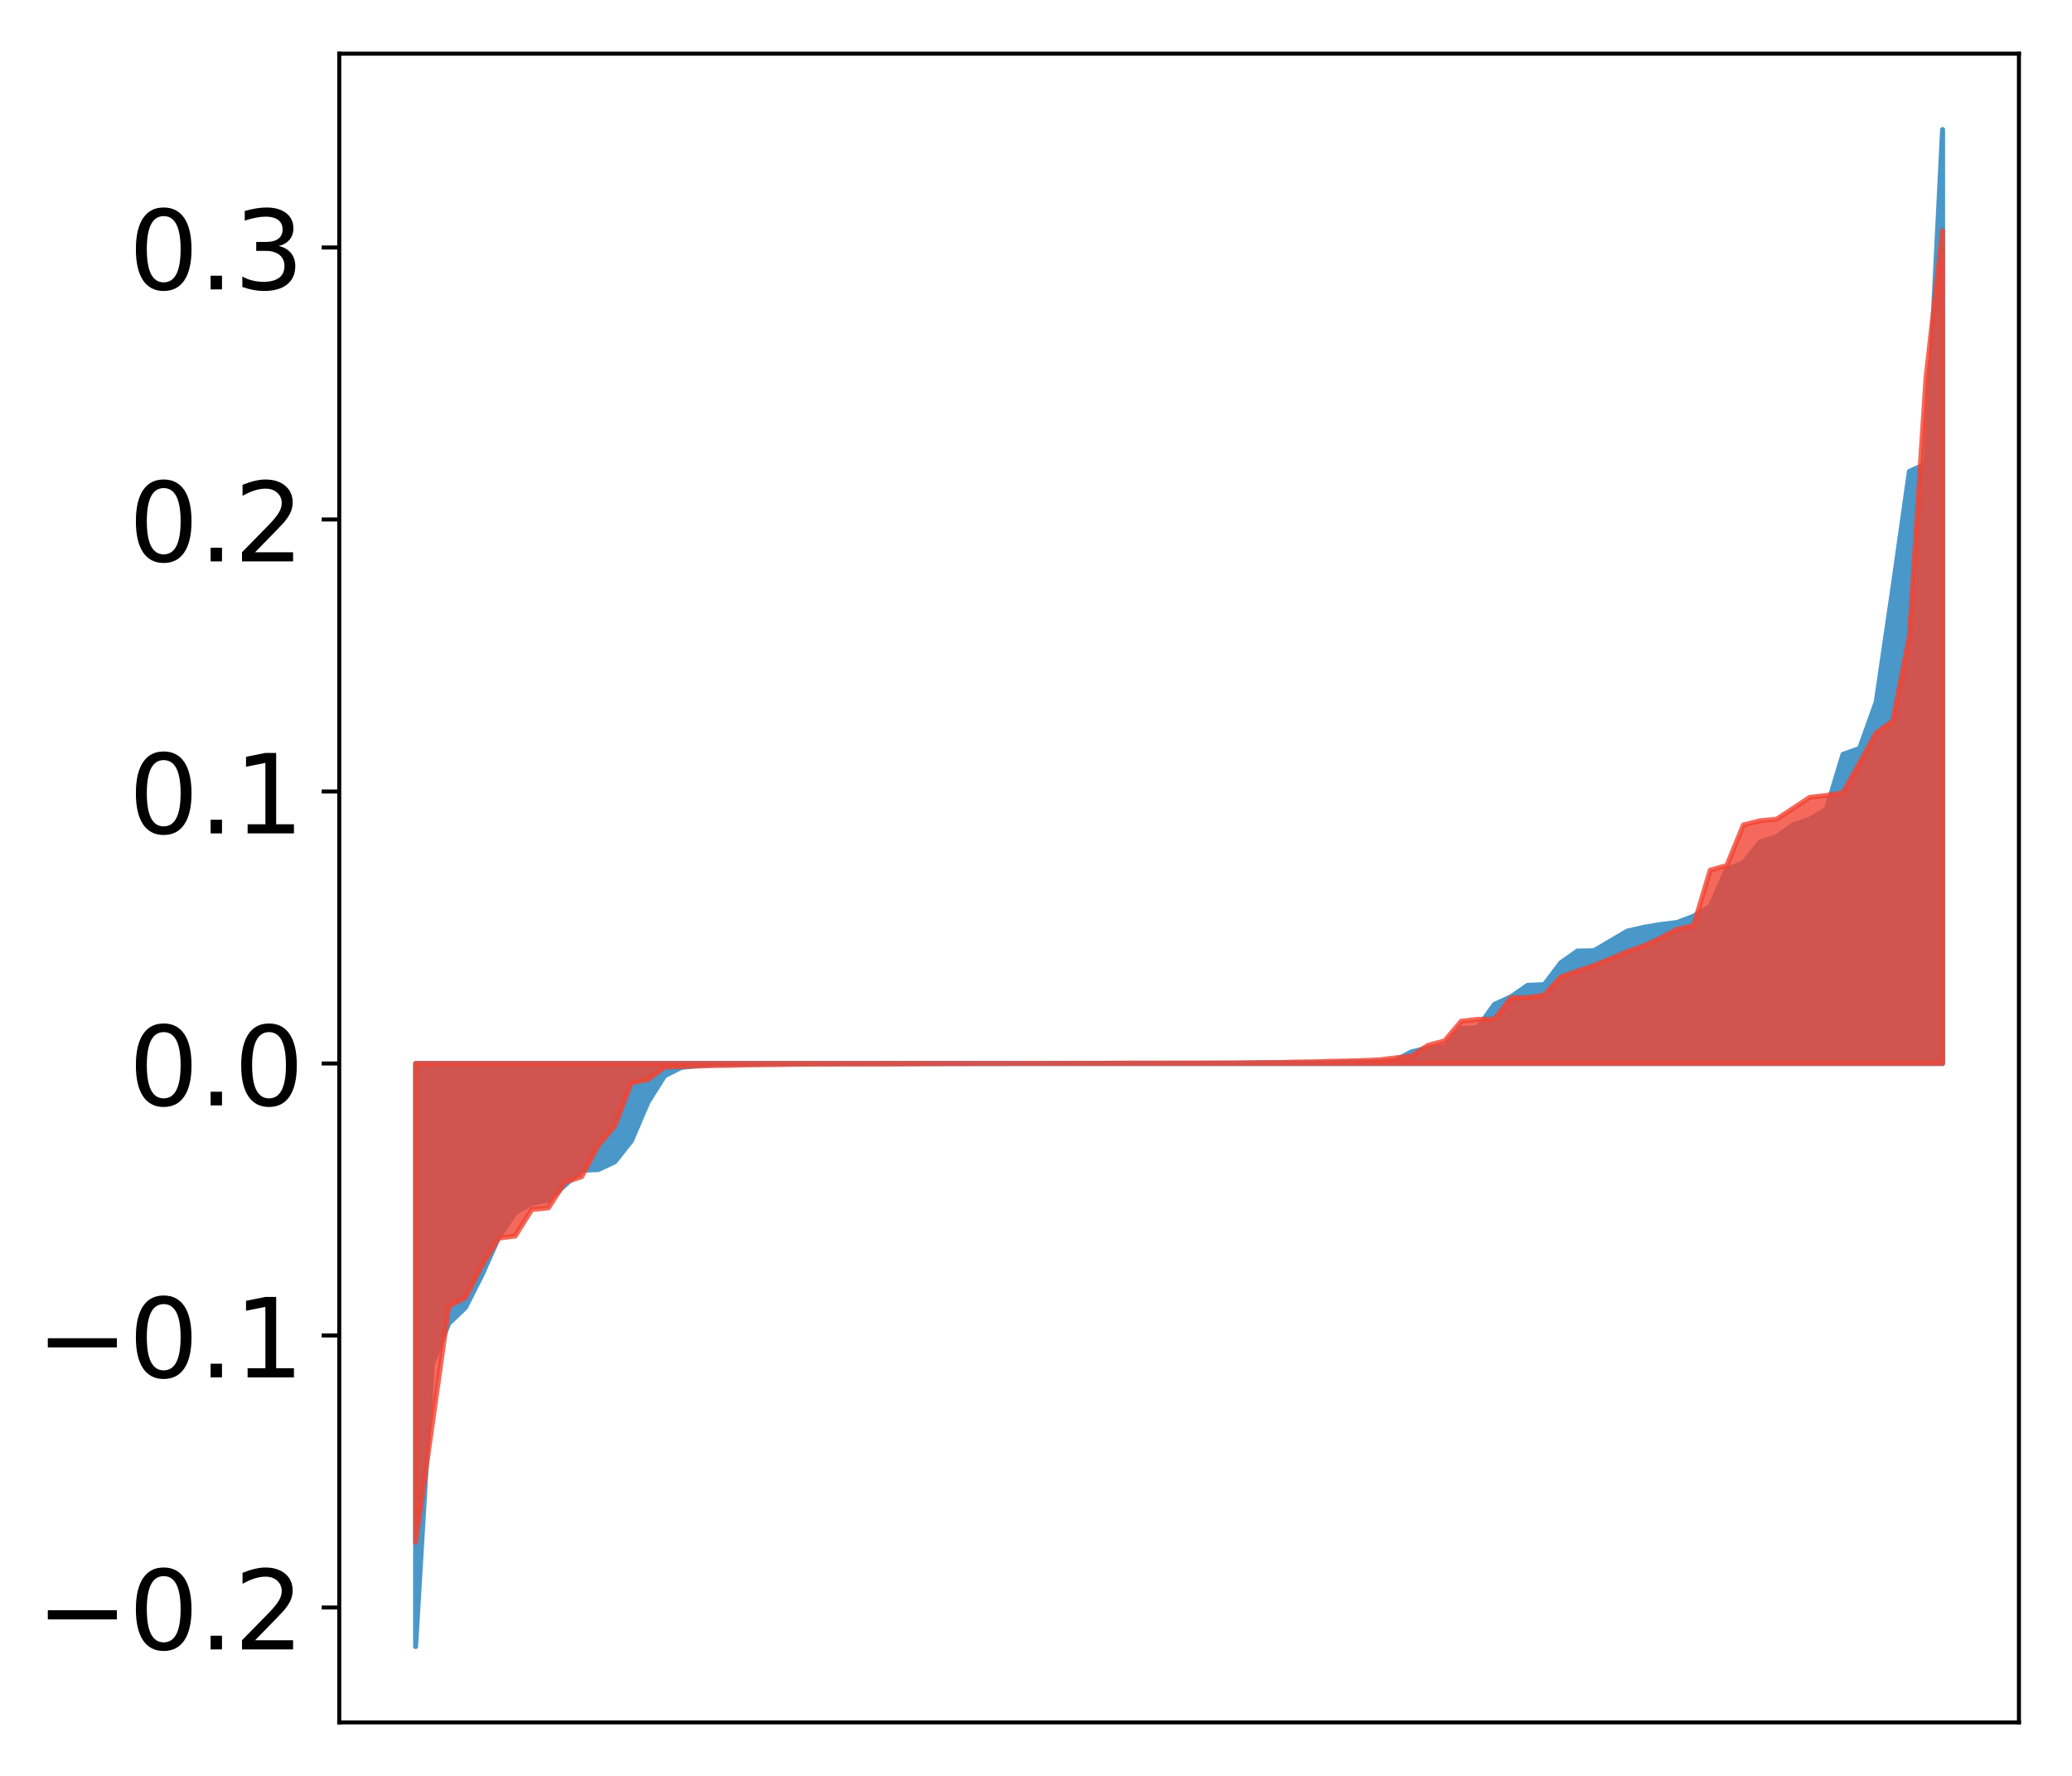 <?xml version="1.0" encoding="utf-8" standalone="no"?>
<!DOCTYPE svg PUBLIC "-//W3C//DTD SVG 1.1//EN"
  "http://www.w3.org/Graphics/SVG/1.1/DTD/svg11.dtd">
<!-- Created with matplotlib (http://matplotlib.org/) -->
<svg height="354pt" version="1.1" viewBox="0 0 413 354" width="413pt" xmlns="http://www.w3.org/2000/svg" xmlns:xlink="http://www.w3.org/1999/xlink">
 <defs>
  <style type="text/css">
*{stroke-linecap:butt;stroke-linejoin:round;}
  </style>
 </defs>
 <g id="figure_1">
  <g id="patch_1">
   <path d="M 0 354.04 
L 413.122 354.04 
L 413.122 0 
L 0 0 
z
" style="fill:#ffffff;"/>
  </g>
  <g id="axes_1">
   <g id="patch_2">
    <path d="M 67.622 343.34 
L 402.422 343.34 
L 402.422 10.7 
L 67.622 10.7 
z
" style="fill:#ffffff;"/>
   </g>
   <g id="PolyCollection_1">
    <defs>
     <path d="M 82.84 -25.82 
L 82.84 -142.048 
L 86.149 -142.048 
L 89.457 -142.048 
L 92.765 -142.048 
L 96.074 -142.048 
L 99.382 -142.048 
L 102.69 -142.048 
L 105.998 -142.048 
L 109.307 -142.048 
L 112.615 -142.048 
L 115.923 -142.048 
L 119.232 -142.048 
L 122.54 -142.048 
L 125.848 -142.048 
L 129.157 -142.048 
L 132.465 -142.048 
L 135.773 -142.048 
L 139.081 -142.048 
L 142.39 -142.048 
L 145.698 -142.048 
L 149.006 -142.048 
L 152.315 -142.048 
L 155.623 -142.048 
L 158.931 -142.048 
L 162.24 -142.048 
L 165.548 -142.048 
L 168.856 -142.048 
L 172.164 -142.048 
L 175.473 -142.048 
L 178.781 -142.048 
L 182.089 -142.048 
L 185.398 -142.048 
L 188.706 -142.048 
L 192.014 -142.048 
L 195.323 -142.048 
L 198.631 -142.048 
L 201.939 -142.048 
L 205.247 -142.048 
L 208.556 -142.048 
L 211.864 -142.048 
L 215.172 -142.048 
L 218.481 -142.048 
L 221.789 -142.048 
L 225.097 -142.048 
L 228.406 -142.048 
L 231.714 -142.048 
L 235.022 -142.048 
L 238.33 -142.048 
L 241.639 -142.048 
L 244.947 -142.048 
L 248.255 -142.048 
L 251.564 -142.048 
L 254.872 -142.048 
L 258.18 -142.048 
L 261.489 -142.048 
L 264.797 -142.048 
L 268.105 -142.048 
L 271.413 -142.048 
L 274.722 -142.048 
L 278.03 -142.048 
L 281.338 -142.048 
L 284.647 -142.048 
L 287.955 -142.048 
L 291.263 -142.048 
L 294.572 -142.048 
L 297.88 -142.048 
L 301.188 -142.048 
L 304.496 -142.048 
L 307.805 -142.048 
L 311.113 -142.048 
L 314.421 -142.048 
L 317.73 -142.048 
L 321.038 -142.048 
L 324.346 -142.048 
L 327.655 -142.048 
L 330.963 -142.048 
L 334.271 -142.048 
L 337.579 -142.048 
L 340.888 -142.048 
L 344.196 -142.048 
L 347.504 -142.048 
L 350.813 -142.048 
L 354.121 -142.048 
L 357.429 -142.048 
L 360.738 -142.048 
L 364.046 -142.048 
L 367.354 -142.048 
L 370.663 -142.048 
L 373.971 -142.048 
L 377.279 -142.048 
L 380.587 -142.048 
L 383.896 -142.048 
L 387.204 -142.048 
L 387.204 -328.22 
L 387.204 -328.22 
L 383.896 -261.558 
L 380.587 -260.063 
L 377.279 -236.673 
L 373.971 -214.091 
L 370.663 -204.851 
L 367.354 -203.668 
L 364.046 -192.724 
L 360.738 -190.744 
L 357.429 -189.617 
L 354.121 -187.267 
L 350.813 -186.167 
L 347.504 -182.045 
L 344.196 -180.75 
L 340.888 -173.351 
L 337.579 -171.415 
L 334.271 -170.15 
L 330.963 -169.745 
L 327.655 -169.188 
L 324.346 -168.429 
L 321.038 -166.485 
L 317.73 -164.529 
L 314.421 -164.462 
L 311.113 -162.126 
L 307.805 -157.766 
L 304.496 -157.628 
L 301.188 -155.342 
L 297.88 -153.833 
L 294.572 -149.224 
L 291.263 -148.987 
L 287.955 -145.314 
L 284.647 -145.138 
L 281.338 -144.361 
L 278.03 -142.592 
L 274.722 -142.375 
L 271.413 -142.339 
L 268.105 -142.316 
L 264.797 -142.198 
L 261.489 -142.172 
L 258.18 -142.164 
L 254.872 -142.161 
L 251.564 -142.159 
L 248.255 -142.125 
L 244.947 -142.097 
L 241.639 -142.089 
L 238.33 -142.087 
L 235.022 -142.081 
L 231.714 -142.08 
L 228.406 -142.079 
L 225.097 -142.077 
L 221.789 -142.075 
L 218.481 -142.071 
L 215.172 -142.069 
L 211.864 -142.059 
L 208.556 -142.057 
L 205.247 -142.052 
L 201.939 -142.046 
L 198.631 -142.039 
L 195.323 -142.038 
L 192.014 -142.038 
L 188.706 -142.033 
L 185.398 -142.028 
L 182.089 -142.027 
L 178.781 -142.013 
L 175.473 -142.005 
L 172.164 -142 
L 168.856 -141.99 
L 165.548 -141.988 
L 162.24 -141.987 
L 158.931 -141.975 
L 155.623 -141.971 
L 152.315 -141.968 
L 149.006 -141.924 
L 145.698 -141.872 
L 142.39 -141.861 
L 139.081 -141.644 
L 135.773 -141.267 
L 132.465 -139.589 
L 129.157 -134.343 
L 125.848 -126.626 
L 122.54 -122.438 
L 119.232 -120.892 
L 115.923 -120.768 
L 112.615 -117.805 
L 109.307 -114.793 
L 105.998 -114.172 
L 102.69 -112.298 
L 99.382 -107.335 
L 96.074 -99.918 
L 92.765 -93.398 
L 89.457 -90.229 
L 86.149 -82.12 
L 82.84 -25.82 
z
" id="mfa5ca8a15a" style="stroke:#4a98c9;"/>
    </defs>
    <g clip-path="url(#pbe5ab98a79)">
     <use style="fill:#4a98c9;stroke:#4a98c9;" x="0" xlink:href="#mfa5ca8a15a" y="354.04"/>
    </g>
   </g>
   <g id="PolyCollection_2">
    <defs>
     <path d="M 82.84 -46.616 
L 82.84 -142.048 
L 86.149 -142.048 
L 89.457 -142.048 
L 92.765 -142.048 
L 96.074 -142.048 
L 99.382 -142.048 
L 102.69 -142.048 
L 105.998 -142.048 
L 109.307 -142.048 
L 112.615 -142.048 
L 115.923 -142.048 
L 119.232 -142.048 
L 122.54 -142.048 
L 125.848 -142.048 
L 129.157 -142.048 
L 132.465 -142.048 
L 135.773 -142.048 
L 139.081 -142.048 
L 142.39 -142.048 
L 145.698 -142.048 
L 149.006 -142.048 
L 152.315 -142.048 
L 155.623 -142.048 
L 158.931 -142.048 
L 162.24 -142.048 
L 165.548 -142.048 
L 168.856 -142.048 
L 172.164 -142.048 
L 175.473 -142.048 
L 178.781 -142.048 
L 182.089 -142.048 
L 185.398 -142.048 
L 188.706 -142.048 
L 192.014 -142.048 
L 195.323 -142.048 
L 198.631 -142.048 
L 201.939 -142.048 
L 205.247 -142.048 
L 208.556 -142.048 
L 211.864 -142.048 
L 215.172 -142.048 
L 218.481 -142.048 
L 221.789 -142.048 
L 225.097 -142.048 
L 228.406 -142.048 
L 231.714 -142.048 
L 235.022 -142.048 
L 238.33 -142.048 
L 241.639 -142.048 
L 244.947 -142.048 
L 248.255 -142.048 
L 251.564 -142.048 
L 254.872 -142.048 
L 258.18 -142.048 
L 261.489 -142.048 
L 264.797 -142.048 
L 268.105 -142.048 
L 271.413 -142.048 
L 274.722 -142.048 
L 278.03 -142.048 
L 281.338 -142.048 
L 284.647 -142.048 
L 287.955 -142.048 
L 291.263 -142.048 
L 294.572 -142.048 
L 297.88 -142.048 
L 301.188 -142.048 
L 304.496 -142.048 
L 307.805 -142.048 
L 311.113 -142.048 
L 314.421 -142.048 
L 317.73 -142.048 
L 321.038 -142.048 
L 324.346 -142.048 
L 327.655 -142.048 
L 330.963 -142.048 
L 334.271 -142.048 
L 337.579 -142.048 
L 340.888 -142.048 
L 344.196 -142.048 
L 347.504 -142.048 
L 350.813 -142.048 
L 354.121 -142.048 
L 357.429 -142.048 
L 360.738 -142.048 
L 364.046 -142.048 
L 367.354 -142.048 
L 370.663 -142.048 
L 373.971 -142.048 
L 377.279 -142.048 
L 380.587 -142.048 
L 383.896 -142.048 
L 387.204 -142.048 
L 387.204 -308.078 
L 387.204 -308.078 
L 383.896 -278.632 
L 380.587 -227.276 
L 377.279 -210.338 
L 373.971 -207.961 
L 370.663 -201.967 
L 367.354 -196.032 
L 364.046 -195.474 
L 360.738 -195.104 
L 357.429 -192.918 
L 354.121 -190.742 
L 350.813 -190.434 
L 347.504 -189.597 
L 344.196 -181.512 
L 340.888 -180.583 
L 337.579 -169.549 
L 334.271 -168.824 
L 330.963 -167.057 
L 327.655 -165.508 
L 324.346 -164.368 
L 321.038 -162.958 
L 317.73 -161.602 
L 314.421 -160.491 
L 311.113 -159.316 
L 307.805 -155.677 
L 304.496 -155.203 
L 301.188 -155.143 
L 297.88 -150.876 
L 294.572 -150.848 
L 291.263 -150.475 
L 287.955 -146.553 
L 284.647 -145.674 
L 281.338 -143.524 
L 278.03 -143.152 
L 274.722 -142.752 
L 271.413 -142.624 
L 268.105 -142.526 
L 264.797 -142.469 
L 261.489 -142.368 
L 258.18 -142.333 
L 254.872 -142.235 
L 251.564 -142.23 
L 248.255 -142.182 
L 244.947 -142.157 
L 241.639 -142.155 
L 238.33 -142.138 
L 235.022 -142.136 
L 231.714 -142.132 
L 228.406 -142.126 
L 225.097 -142.123 
L 221.789 -142.102 
L 218.481 -142.079 
L 215.172 -142.069 
L 211.864 -142.067 
L 208.556 -142.066 
L 205.247 -142.065 
L 201.939 -142.05 
L 198.631 -142.043 
L 195.323 -142.037 
L 192.014 -142.014 
L 188.706 -142.013 
L 185.398 -142.006 
L 182.089 -141.978 
L 178.781 -141.962 
L 175.473 -141.951 
L 172.164 -141.949 
L 168.856 -141.948 
L 165.548 -141.941 
L 162.24 -141.914 
L 158.931 -141.9 
L 155.623 -141.847 
L 152.315 -141.808 
L 149.006 -141.773 
L 145.698 -141.685 
L 142.39 -141.645 
L 139.081 -141.546 
L 135.773 -141.426 
L 132.465 -141.331 
L 129.157 -138.826 
L 125.848 -138.176 
L 122.54 -129.598 
L 119.232 -125.678 
L 115.923 -119.472 
L 112.615 -118.375 
L 109.307 -113.264 
L 105.998 -112.946 
L 102.69 -107.657 
L 99.382 -107.229 
L 96.074 -101.805 
L 92.765 -95.368 
L 89.457 -93.65 
L 86.149 -70.052 
L 82.84 -46.616 
z
" id="mefbcd142f9" style="stroke:#f14432;stroke-opacity:0.8;"/>
    </defs>
    <g clip-path="url(#pbe5ab98a79)">
     <use style="fill:#f14432;fill-opacity:0.8;stroke:#f14432;stroke-opacity:0.8;" x="0" xlink:href="#mefbcd142f9" y="354.04"/>
    </g>
   </g>
   <g id="matplotlib.axis_1"/>
   <g id="matplotlib.axis_2">
    <g id="ytick_1">
     <g id="line2d_1">
      <defs>
       <path d="M 0 0 
L -3.5 0 
" id="m799f20e631" style="stroke:#000000;stroke-width:0.8;"/>
      </defs>
      <g>
       <use style="stroke:#000000;stroke-width:0.8;" x="67.622" xlink:href="#m799f20e631" y="320.432"/>
      </g>
     </g>
     <g id="text_1">
      <!-- −0.2 -->
      <defs>
       <path d="M 10.594 35.5 
L 73.188 35.5 
L 73.188 27.203 
L 10.594 27.203 
z
" id="DejaVuSans-2212"/>
       <path d="M 31.781 66.406 
Q 24.172 66.406 20.328 58.906 
Q 16.5 51.422 16.5 36.375 
Q 16.5 21.391 20.328 13.891 
Q 24.172 6.391 31.781 6.391 
Q 39.453 6.391 43.281 13.891 
Q 47.125 21.391 47.125 36.375 
Q 47.125 51.422 43.281 58.906 
Q 39.453 66.406 31.781 66.406 
z
M 31.781 74.219 
Q 44.047 74.219 50.516 64.516 
Q 56.984 54.828 56.984 36.375 
Q 56.984 17.969 50.516 8.266 
Q 44.047 -1.422 31.781 -1.422 
Q 19.531 -1.422 13.062 8.266 
Q 6.594 17.969 6.594 36.375 
Q 6.594 54.828 13.062 64.516 
Q 19.531 74.219 31.781 74.219 
z
" id="DejaVuSans-30"/>
       <path d="M 10.688 12.406 
L 21 12.406 
L 21 0 
L 10.688 0 
z
" id="DejaVuSans-2e"/>
       <path d="M 19.188 8.297 
L 53.609 8.297 
L 53.609 0 
L 7.328 0 
L 7.328 8.297 
Q 12.938 14.109 22.625 23.891 
Q 32.328 33.688 34.812 36.531 
Q 39.547 41.844 41.422 45.531 
Q 43.312 49.219 43.312 52.781 
Q 43.312 58.594 39.234 62.25 
Q 35.156 65.922 28.609 65.922 
Q 23.969 65.922 18.812 64.312 
Q 13.672 62.703 7.812 59.422 
L 7.812 69.391 
Q 13.766 71.781 18.938 73 
Q 24.125 74.219 28.422 74.219 
Q 39.75 74.219 46.484 68.547 
Q 53.219 62.891 53.219 53.422 
Q 53.219 48.922 51.531 44.891 
Q 49.859 40.875 45.406 35.406 
Q 44.188 33.984 37.641 27.219 
Q 31.109 20.453 19.188 8.297 
z
" id="DejaVuSans-32"/>
      </defs>
      <g transform="translate(7.2 328.79)scale(0.22 -0.22)">
       <use xlink:href="#DejaVuSans-2212"/>
       <use x="83.789" xlink:href="#DejaVuSans-30"/>
       <use x="147.412" xlink:href="#DejaVuSans-2e"/>
       <use x="179.199" xlink:href="#DejaVuSans-32"/>
      </g>
     </g>
    </g>
    <g id="ytick_2">
     <g id="line2d_2">
      <g>
       <use style="stroke:#000000;stroke-width:0.8;" x="67.622" xlink:href="#m799f20e631" y="266.212"/>
      </g>
     </g>
     <g id="text_2">
      <!-- −0.1 -->
      <defs>
       <path d="M 12.406 8.297 
L 28.516 8.297 
L 28.516 63.922 
L 10.984 60.406 
L 10.984 69.391 
L 28.422 72.906 
L 38.281 72.906 
L 38.281 8.297 
L 54.391 8.297 
L 54.391 0 
L 12.406 0 
z
" id="DejaVuSans-31"/>
      </defs>
      <g transform="translate(7.2 274.57)scale(0.22 -0.22)">
       <use xlink:href="#DejaVuSans-2212"/>
       <use x="83.789" xlink:href="#DejaVuSans-30"/>
       <use x="147.412" xlink:href="#DejaVuSans-2e"/>
       <use x="179.199" xlink:href="#DejaVuSans-31"/>
      </g>
     </g>
    </g>
    <g id="ytick_3">
     <g id="line2d_3">
      <g>
       <use style="stroke:#000000;stroke-width:0.8;" x="67.622" xlink:href="#m799f20e631" y="211.992"/>
      </g>
     </g>
     <g id="text_3">
      <!-- 0.0 -->
      <g transform="translate(25.635 220.35)scale(0.22 -0.22)">
       <use xlink:href="#DejaVuSans-30"/>
       <use x="63.623" xlink:href="#DejaVuSans-2e"/>
       <use x="95.41" xlink:href="#DejaVuSans-30"/>
      </g>
     </g>
    </g>
    <g id="ytick_4">
     <g id="line2d_4">
      <g>
       <use style="stroke:#000000;stroke-width:0.8;" x="67.622" xlink:href="#m799f20e631" y="157.772"/>
      </g>
     </g>
     <g id="text_4">
      <!-- 0.1 -->
      <g transform="translate(25.635 166.13)scale(0.22 -0.22)">
       <use xlink:href="#DejaVuSans-30"/>
       <use x="63.623" xlink:href="#DejaVuSans-2e"/>
       <use x="95.41" xlink:href="#DejaVuSans-31"/>
      </g>
     </g>
    </g>
    <g id="ytick_5">
     <g id="line2d_5">
      <g>
       <use style="stroke:#000000;stroke-width:0.8;" x="67.622" xlink:href="#m799f20e631" y="103.551"/>
      </g>
     </g>
     <g id="text_5">
      <!-- 0.2 -->
      <g transform="translate(25.635 111.91)scale(0.22 -0.22)">
       <use xlink:href="#DejaVuSans-30"/>
       <use x="63.623" xlink:href="#DejaVuSans-2e"/>
       <use x="95.41" xlink:href="#DejaVuSans-32"/>
      </g>
     </g>
    </g>
    <g id="ytick_6">
     <g id="line2d_6">
      <g>
       <use style="stroke:#000000;stroke-width:0.8;" x="67.622" xlink:href="#m799f20e631" y="49.331"/>
      </g>
     </g>
     <g id="text_6">
      <!-- 0.3 -->
      <defs>
       <path d="M 40.578 39.312 
Q 47.656 37.797 51.625 33 
Q 55.609 28.219 55.609 21.188 
Q 55.609 10.406 48.188 4.484 
Q 40.766 -1.422 27.094 -1.422 
Q 22.516 -1.422 17.656 -0.516 
Q 12.797 0.391 7.625 2.203 
L 7.625 11.719 
Q 11.719 9.328 16.594 8.109 
Q 21.484 6.891 26.812 6.891 
Q 36.078 6.891 40.938 10.547 
Q 45.797 14.203 45.797 21.188 
Q 45.797 27.641 41.281 31.266 
Q 36.766 34.906 28.719 34.906 
L 20.219 34.906 
L 20.219 43.016 
L 29.109 43.016 
Q 36.375 43.016 40.234 45.922 
Q 44.094 48.828 44.094 54.297 
Q 44.094 59.906 40.109 62.906 
Q 36.141 65.922 28.719 65.922 
Q 24.656 65.922 20.016 65.031 
Q 15.375 64.156 9.812 62.312 
L 9.812 71.094 
Q 15.438 72.656 20.344 73.438 
Q 25.25 74.219 29.594 74.219 
Q 40.828 74.219 47.359 69.109 
Q 53.906 64.016 53.906 55.328 
Q 53.906 49.266 50.438 45.094 
Q 46.969 40.922 40.578 39.312 
z
" id="DejaVuSans-33"/>
      </defs>
      <g transform="translate(25.635 57.69)scale(0.22 -0.22)">
       <use xlink:href="#DejaVuSans-30"/>
       <use x="63.623" xlink:href="#DejaVuSans-2e"/>
       <use x="95.41" xlink:href="#DejaVuSans-33"/>
      </g>
     </g>
    </g>
   </g>
   <g id="patch_3">
    <path d="M 67.622 343.34 
L 67.622 10.7 
" style="fill:none;stroke:#000000;stroke-linecap:square;stroke-linejoin:miter;stroke-width:0.8;"/>
   </g>
   <g id="patch_4">
    <path d="M 402.422 343.34 
L 402.422 10.7 
" style="fill:none;stroke:#000000;stroke-linecap:square;stroke-linejoin:miter;stroke-width:0.8;"/>
   </g>
   <g id="patch_5">
    <path d="M 67.622 343.34 
L 402.422 343.34 
" style="fill:none;stroke:#000000;stroke-linecap:square;stroke-linejoin:miter;stroke-width:0.8;"/>
   </g>
   <g id="patch_6">
    <path d="M 67.622 10.7 
L 402.422 10.7 
" style="fill:none;stroke:#000000;stroke-linecap:square;stroke-linejoin:miter;stroke-width:0.8;"/>
   </g>
  </g>
 </g>
 <defs>
  <clipPath id="pbe5ab98a79">
   <rect height="332.64" width="334.8" x="67.622" y="10.7"/>
  </clipPath>
 </defs>
</svg>
